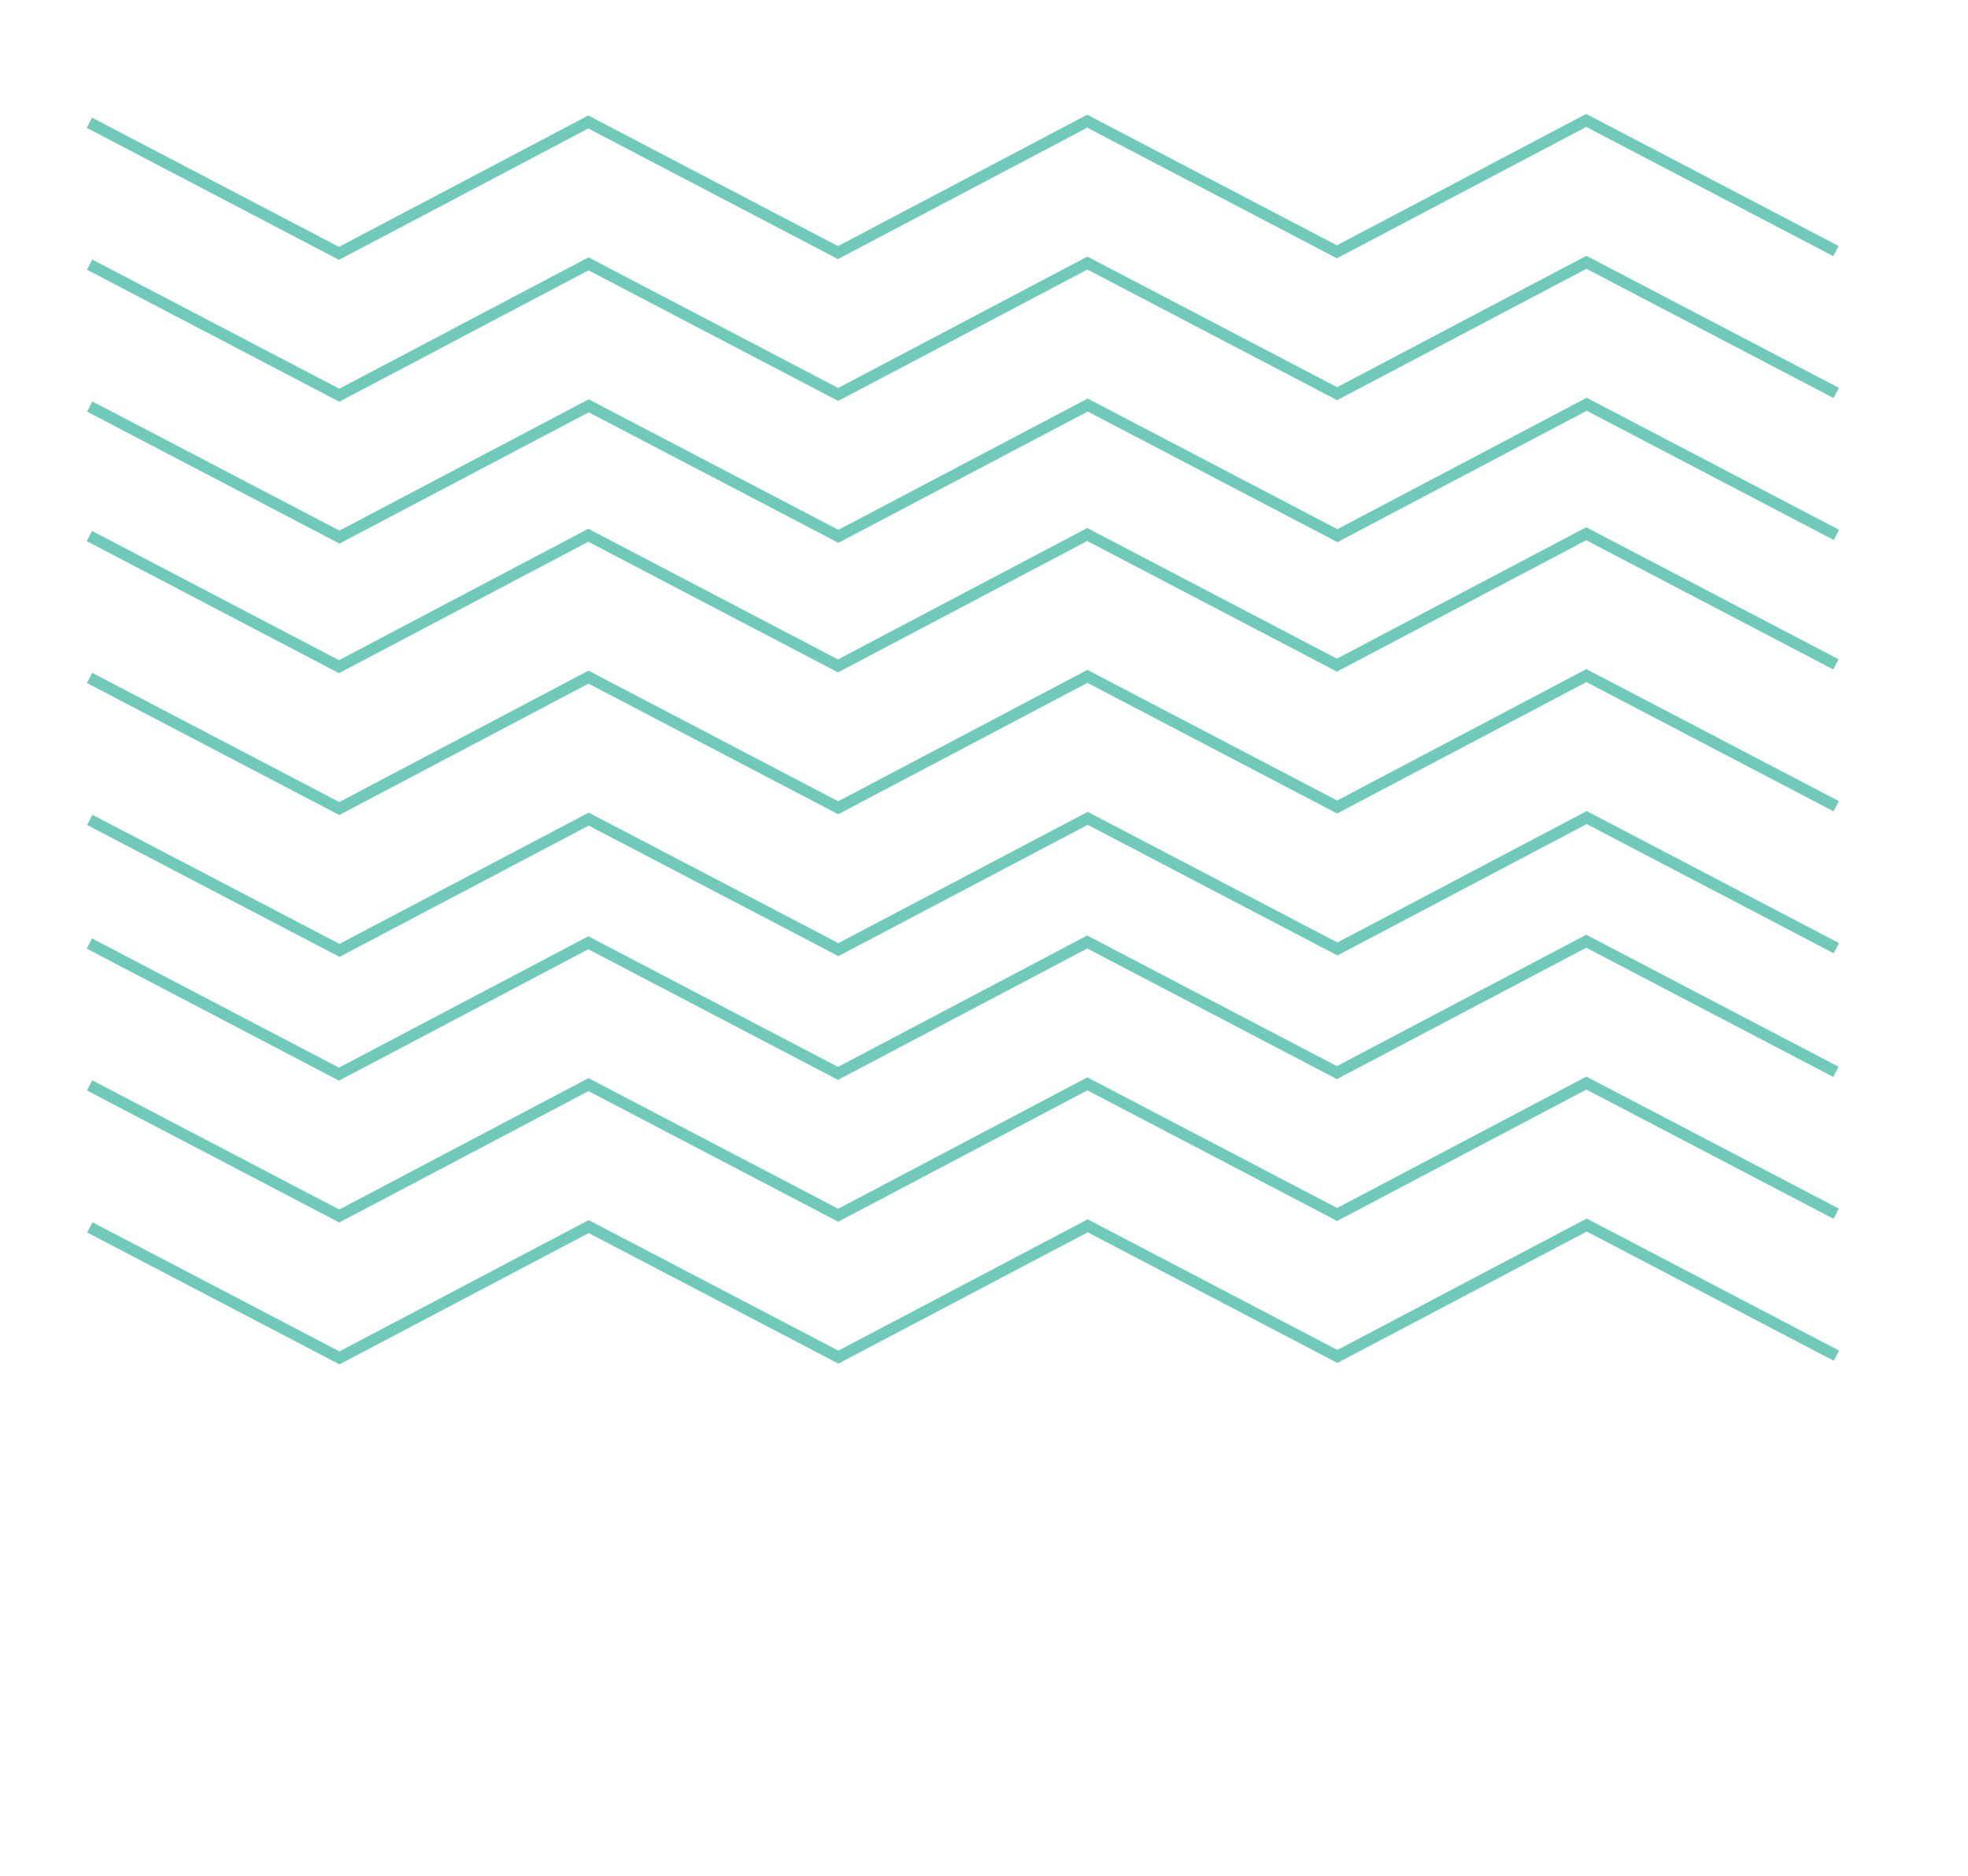 <svg width="171" height="163" fill="none" xmlns="http://www.w3.org/2000/svg"><path d="M7.767 10.664l21.687 11.35 21.663-11.416 21.696 11.349L94.468 10.53l21.696 11.349 21.663-11.416 21.696 11.349M7.783 22.99L29.48 34.34l21.655-11.416L72.83 34.273l21.654-11.416 21.697 11.349 21.662-11.416 21.705 11.35M7.8 35.325l21.696 11.341 21.655-11.408L72.847 46.6 94.51 35.192l21.696 11.349 21.662-11.416 21.697 11.349" stroke="#71C9BA" stroke-miterlimit="10"/><path d="M7.767 46.574l21.687 11.35 21.663-11.417 21.696 11.35L94.468 46.44l21.696 11.35 21.663-11.416 21.696 11.349M7.783 58.9L29.48 70.25l21.655-11.417 21.696 11.35 21.654-11.417 21.697 11.35L137.843 58.7l21.705 11.349M7.8 71.235l21.696 11.34 21.655-11.407 21.696 11.34L94.51 71.102l21.696 11.35 21.662-11.417 21.697 11.35" stroke="#71C9BA" stroke-miterlimit="10"/><path d="M7.767 81.979l21.687 11.349 21.663-11.416 21.696 11.35 21.655-11.417 21.696 11.35 21.663-11.417 21.696 11.35M7.783 94.305l21.696 11.349 21.655-11.416 21.696 11.349 21.654-11.416 21.697 11.349 21.662-11.415 21.705 11.349M7.8 106.64l21.696 11.34 21.655-11.407 21.696 11.341 21.663-11.408 21.696 11.349 21.662-11.416 21.697 11.349" stroke="#71C9BA" stroke-miterlimit="10"/></svg>